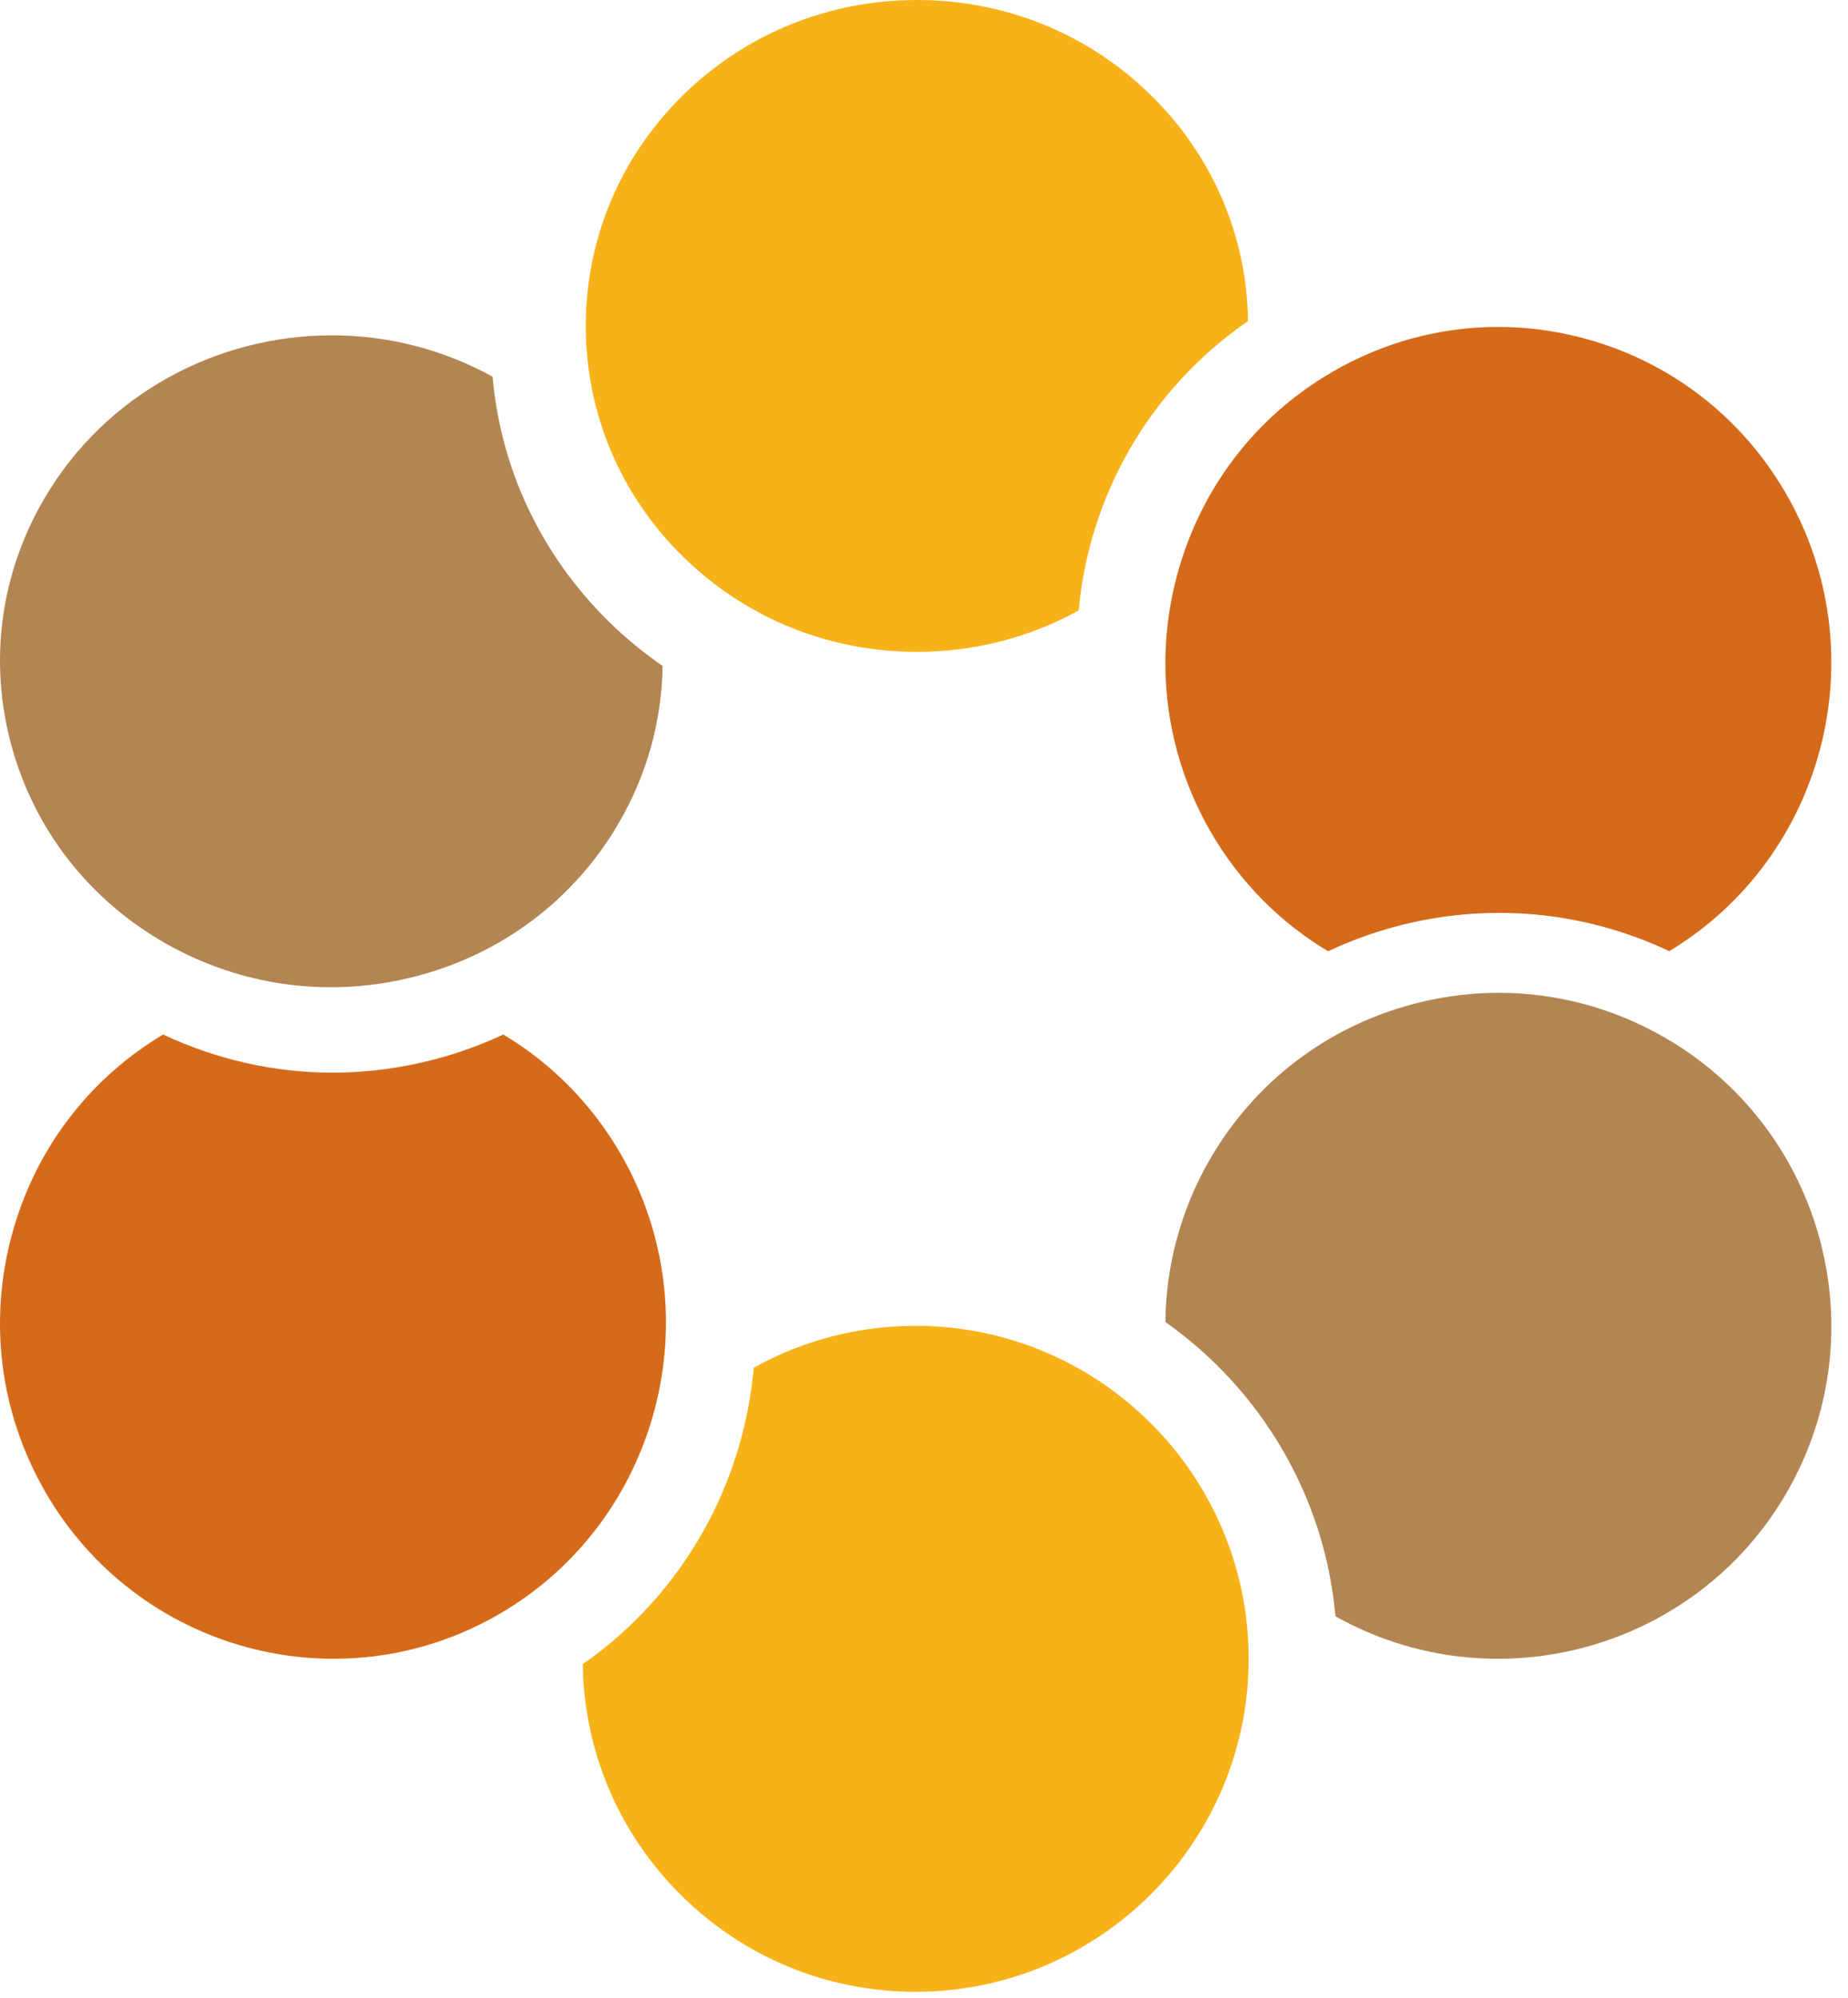 <svg width="37" height="40" viewBox="0 0 37 40" fill="none" xmlns="http://www.w3.org/2000/svg"><mask id="mask0_442_6278" maskUnits="userSpaceOnUse" x="0" y="6" width="14" height="14"><path fill-rule="evenodd" clip-rule="evenodd" d="M0 6.714H13.266V19.767H0V6.714Z" fill="white"></path></mask><path fill-rule="evenodd" clip-rule="evenodd" d="M12.189 12.445C10.836 11.115 10.025 9.394 9.862 7.541C8.844 6.982 7.738 6.714 6.645 6.714C4.35 6.714 2.116 7.885 0.89 9.978C0.005 11.488 -0.23 13.247 0.23 14.931C0.689 16.614 1.787 18.021 3.321 18.892C4.856 19.762 6.643 19.993 8.354 19.541C10.064 19.089 11.494 18.008 12.378 16.498C12.953 15.518 13.251 14.434 13.266 13.333C12.886 13.07 12.525 12.775 12.189 12.445" fill="#B38552"></path><path fill-rule="evenodd" clip-rule="evenodd" d="M10.077 20.713C9.659 20.908 9.221 21.071 8.766 21.194C8.068 21.383 7.36 21.477 6.656 21.477C5.49 21.477 4.338 21.216 3.266 20.713C1.76 21.614 0.682 23.046 0.229 24.755C-0.231 26.49 0.007 28.301 0.898 29.856C2.737 33.065 6.822 34.166 10.005 32.312C13.187 30.457 14.279 26.336 12.44 23.127C11.86 22.116 11.048 21.293 10.077 20.713" fill="#D56A1A"></path><path fill-rule="evenodd" clip-rule="evenodd" d="M18.332 26.546H18.329C17.177 26.547 16.07 26.839 15.091 27.385C14.887 29.71 13.686 31.913 11.667 33.321C11.695 35.063 12.384 36.696 13.62 37.929C14.879 39.187 16.552 39.88 18.332 39.88H18.336C22.013 39.877 25.002 36.886 25 33.209C24.998 29.535 22.007 26.546 18.332 26.546" fill="#F6B218"></path><path fill-rule="evenodd" clip-rule="evenodd" d="M33.33 20.774C31.787 19.884 29.99 19.648 28.269 20.11C26.549 20.572 25.111 21.676 24.221 23.218C23.63 24.244 23.344 25.363 23.333 26.47C25.226 27.805 26.522 29.93 26.738 32.362C29.913 34.142 33.953 33.04 35.776 29.879C37.613 26.695 36.516 22.61 33.33 20.774" fill="#B38552"></path><path fill-rule="evenodd" clip-rule="evenodd" d="M26.59 19.046C27.012 18.849 27.453 18.684 27.911 18.56C29.768 18.057 31.699 18.232 33.421 19.044C36.538 17.165 37.596 13.09 35.773 9.908C34.882 8.353 33.444 7.241 31.724 6.777C31.151 6.623 30.569 6.546 29.991 6.546C28.835 6.546 27.694 6.852 26.666 7.452C25.124 8.35 24.022 9.801 23.562 11.536C23.102 13.271 23.34 15.083 24.23 16.638C24.82 17.667 25.642 18.478 26.59 19.046" fill="#D56A1A"></path><mask id="mask1_442_6278" maskUnits="userSpaceOnUse" x="11" y="0" width="14" height="14"><path fill-rule="evenodd" clip-rule="evenodd" d="M11.729 0H24.988V13.052H11.729V0Z" fill="white"></path></mask><path fill-rule="evenodd" clip-rule="evenodd" d="M24.988 6.428C24.963 4.721 24.277 3.118 23.046 1.909C21.794 0.678 20.13 -0 18.36 -0H18.357C16.585 0.001 14.92 0.68 13.668 1.913C12.416 3.147 11.728 4.786 11.729 6.529C11.729 8.272 12.42 9.911 13.673 11.143C14.925 12.374 16.59 13.052 18.36 13.052H18.363C19.514 13.051 20.62 12.762 21.597 12.222C21.801 9.955 22.991 7.805 24.988 6.428" fill="#F6B218"></path></svg>